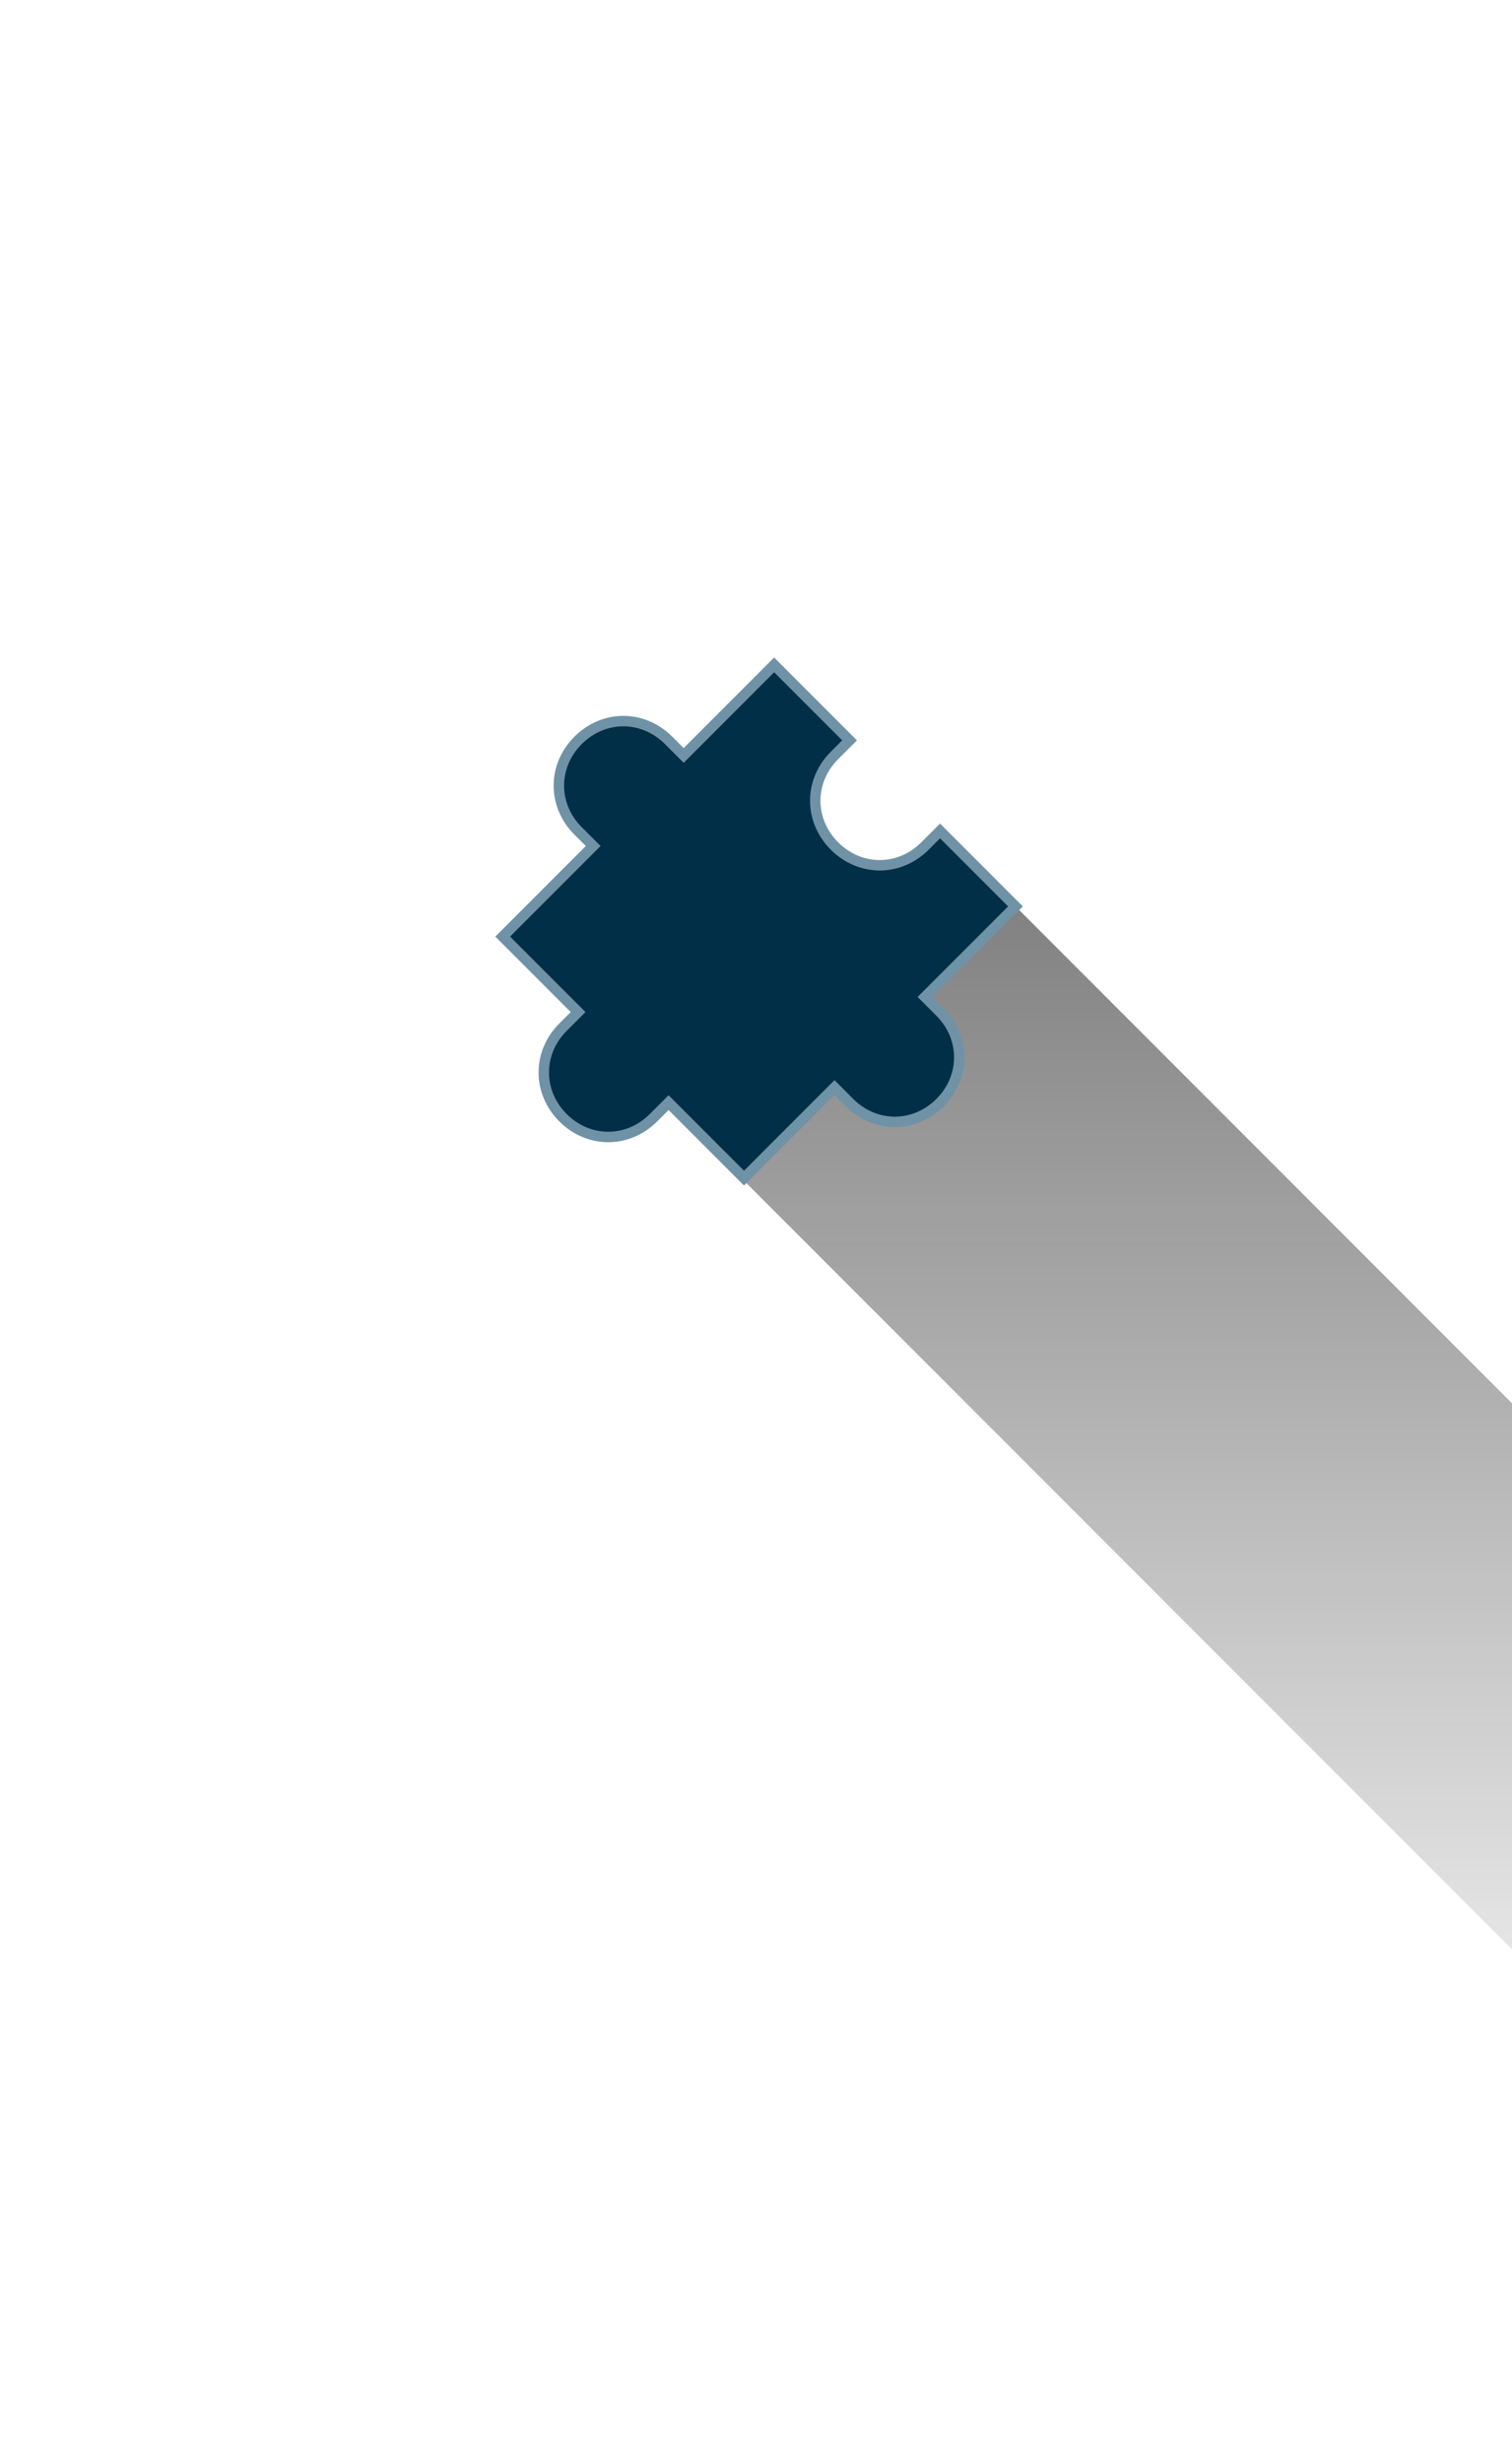 <svg xmlns="http://www.w3.org/2000/svg" xmlns:xlink="http://www.w3.org/1999/xlink" width="584" height="951" version="1.1" viewBox="0 0 584 951"><title>4F5A905D-BD7E-4E89-BAC9-6C2FFFBFEBF4</title><desc>Created with sketchtool.</desc><defs><rect id="path-1" width="584" height="950.732" x="0" y="0" rx="4.028"/><linearGradient id="linearGradient-3" x1="50%" x2="50%" y1="0%" y2="100%"><stop offset="0%" stop-color="#050505" stop-opacity=".5"/><stop offset="100%" stop-color="#020202" stop-opacity=".1"/></linearGradient></defs><g id="Page-1" fill="none" fill-rule="evenodd" stroke="none" stroke-width="1"><g id="Assets" transform="translate(-34, -1919)"><g id="icon-angebot-1" transform="translate(34, 1919)"><mask id="mask-2" fill="#fff"><use xlink:href="#path-1"/></mask><g transform="translate(193.324, 255.883)"><polygon id="shadow" fill="url(#linearGradient-3)" points="94.033 200.001 391.569 497.691 391.877 287.143 199.407 94.575"/><g id="icon" transform="translate(0, 0.028)"><path id="Fill-2" fill="#002F47" d="M163.943,70.747 C154.039,80.655 138.894,80.655 128.992,70.747 C119.088,60.838 119.088,45.684 128.992,35.777 L134.816,29.948 L105.69,0.806 L70.739,35.777 L64.913,29.948 C55.009,20.039 39.863,20.039 29.961,29.948 C20.058,39.857 20.058,55.011 29.961,64.918 L35.785,70.747 L0.834,105.716 L29.961,134.858 L24.136,140.687 C14.232,150.594 14.232,165.748 24.136,175.657 C34.039,185.564 49.185,185.564 59.087,175.657 L64.913,169.828 L94.038,198.97 L128.992,163.999 L134.816,169.828 C144.719,179.737 159.865,179.737 169.769,169.828 C179.671,159.919 179.671,144.765 169.769,134.858 L163.943,129.03 L198.894,94.06 L169.769,64.918 L163.943,70.747 Z"/><path id="Stroke-4" stroke="#7092A6" stroke-width="4.028" d="M163.943,70.747 C154.039,80.655 138.894,80.655 128.992,70.747 C119.088,60.838 119.088,45.684 128.992,35.777 L134.816,29.948 L105.69,0.806 L70.739,35.777 L64.913,29.948 C55.009,20.039 39.863,20.039 29.961,29.948 C20.058,39.857 20.058,55.011 29.961,64.918 L35.785,70.747 L0.834,105.716 L29.961,134.858 L24.136,140.687 C14.232,150.594 14.232,165.748 24.136,175.657 C34.039,185.564 49.185,185.564 59.087,175.657 L64.913,169.828 L94.038,198.97 L128.992,163.999 L134.816,169.828 C144.719,179.737 159.865,179.737 169.769,169.828 C179.671,159.919 179.671,144.765 169.769,134.858 L163.943,129.03 L198.894,94.06 L169.769,64.918 L163.943,70.747 L163.943,70.747 Z"/></g></g></g></g></g></svg>